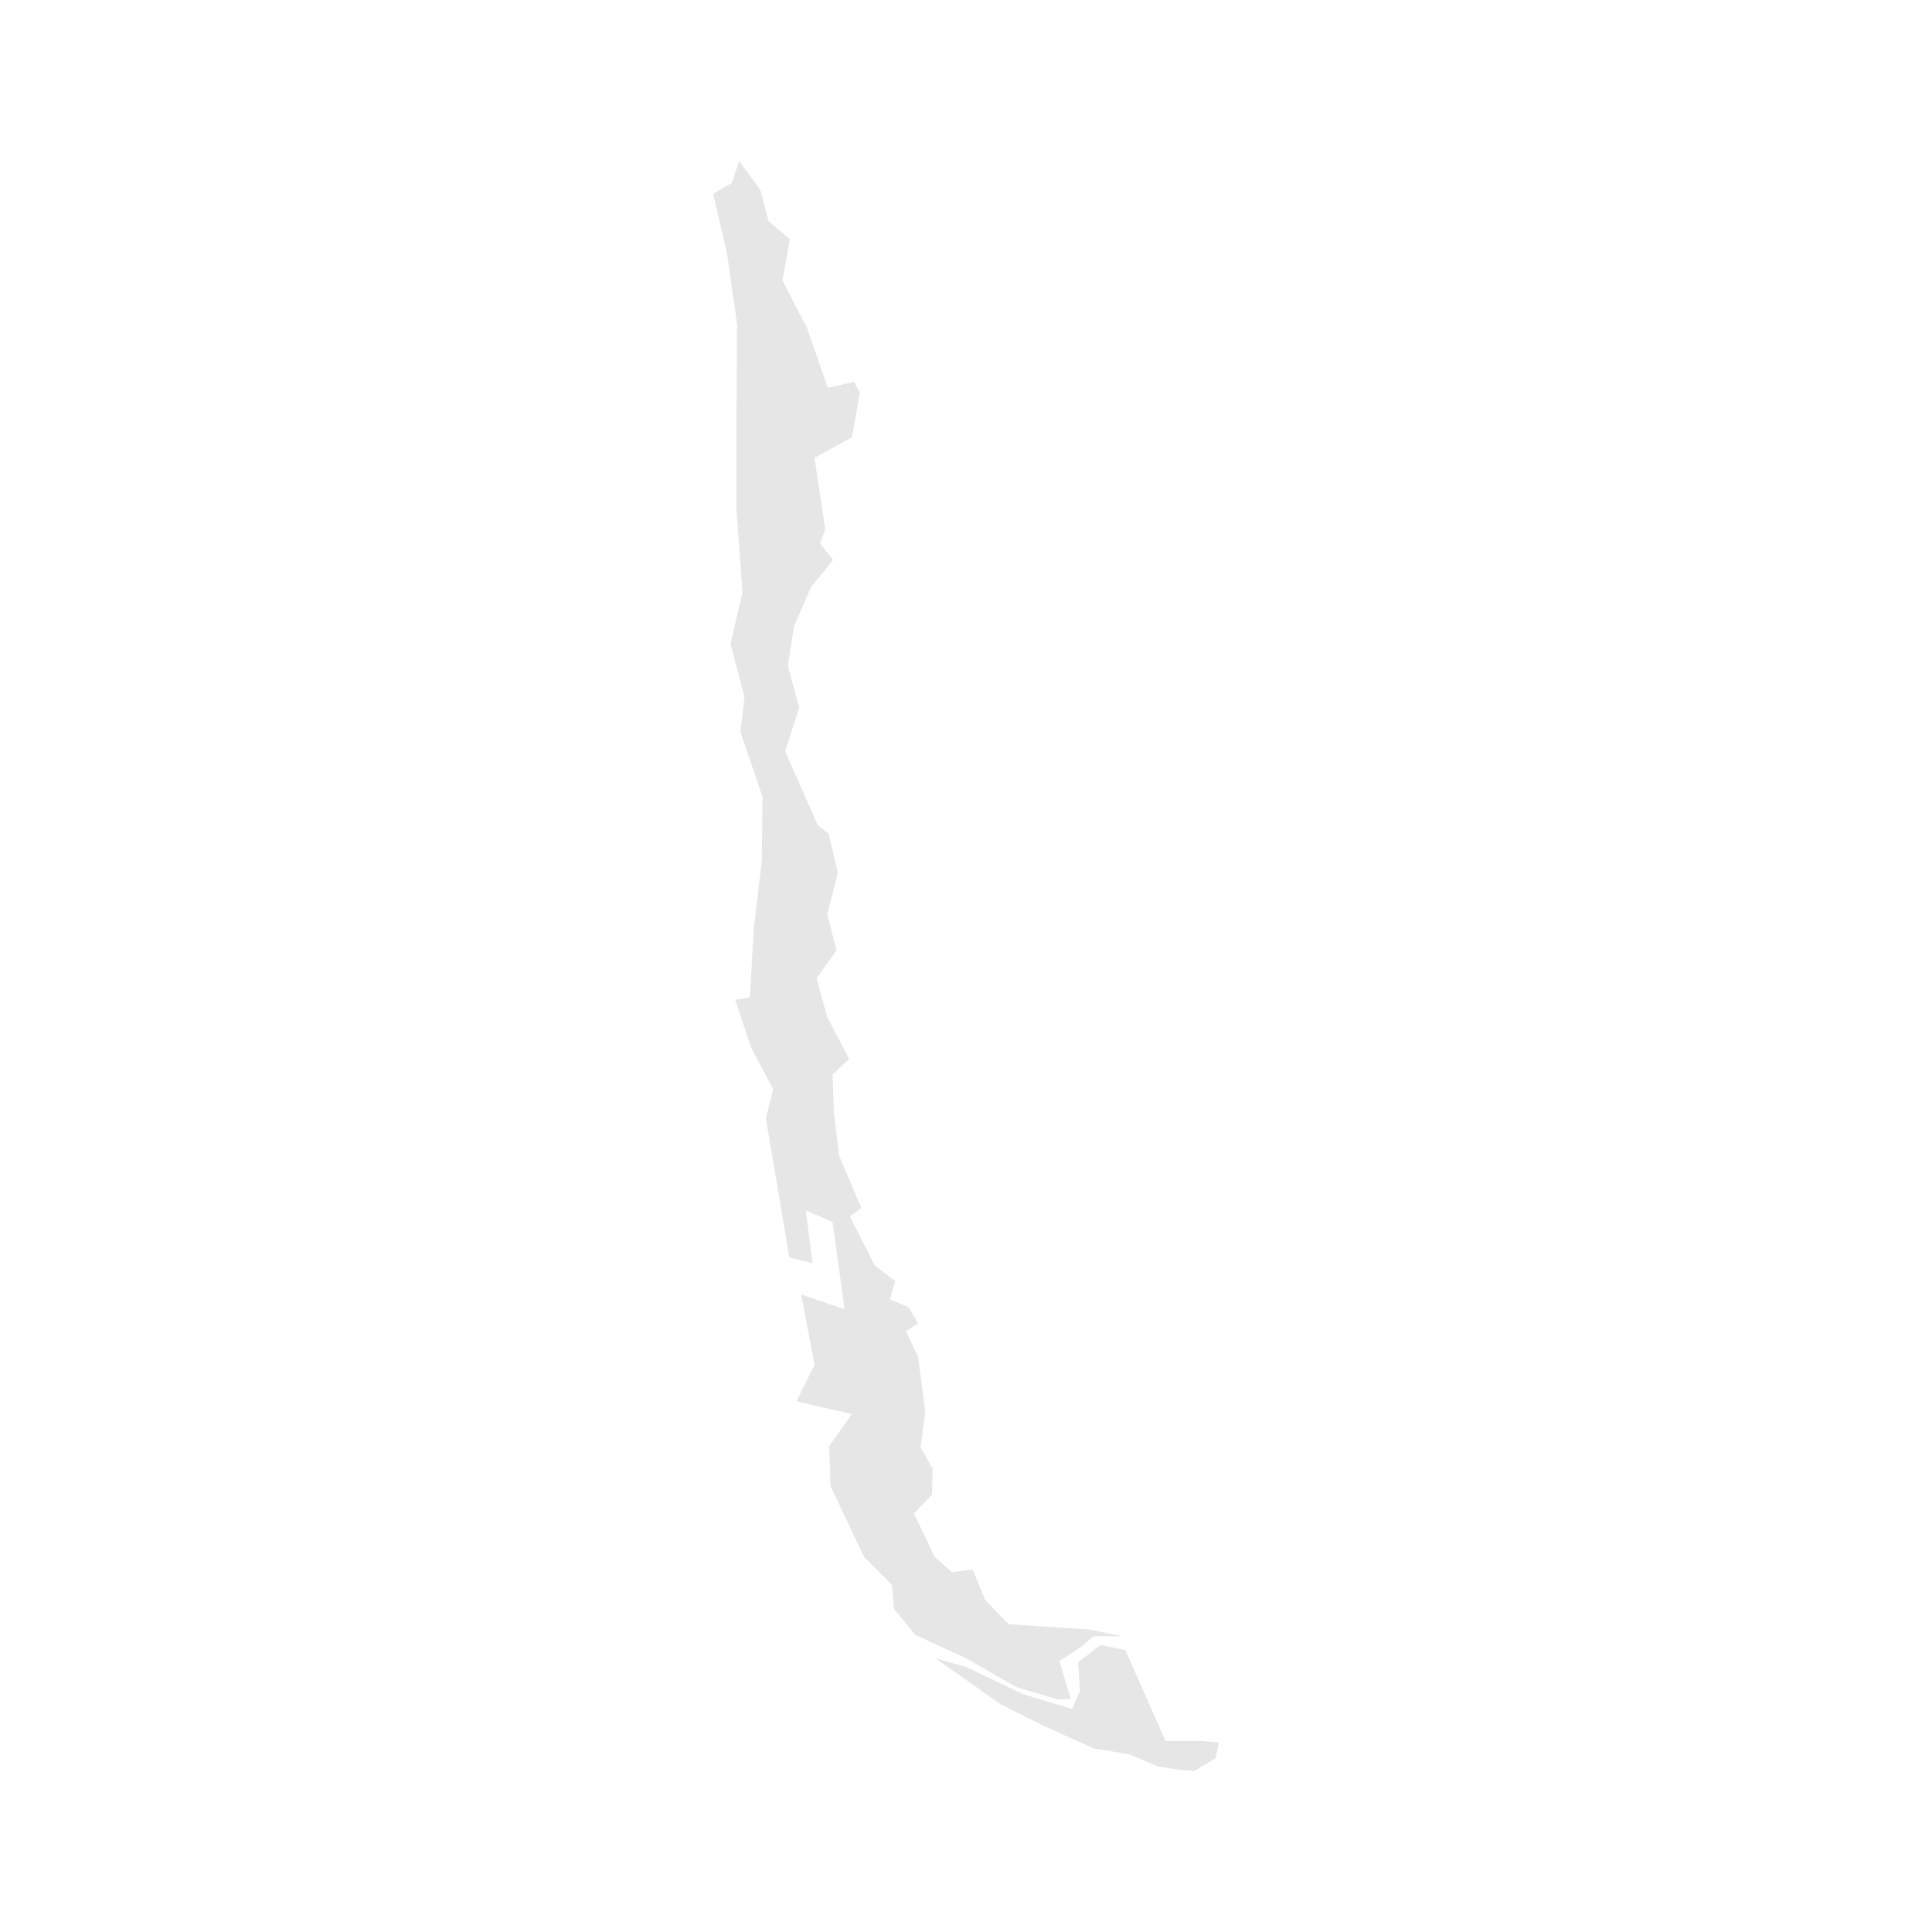 <svg width="40" height="40" xmlns="http://www.w3.org/2000/svg" fill="#e6e6e6"  
    viewBox="569.17 590.57 124.06 289.56" preserveAspectRatio="xMidYMid meet">
        <path class="Chile" d="M 655.1 837.9 661.1 851.5 666.1 851.5 669.1 851.7 668.6 854.1 665.4 856 663 855.8 659.9 855.3 655.7 853.5 650.3 852.6 642.8 849.2 636.4 846 626.6 839.1 631.2 840.4 639.8 844.5 647.1 846.7 648.3 843.9 648 839.7 651.4 837.1 655.1 837.9 Z" id="CL">
</path><path class="Chile" d="M 614.4 647.8 615.3 649.4 614.1 656.1 608.5 659.2 610.1 669.9 609.3 672 611.3 674.5 608 678.5 605.4 684.5 604.5 690.4 606.2 696.6 604.1 703.2 609 714.3 610.6 715.5 612 721.4 610.4 727.6 611.8 733 608.8 737.2 610.4 743 613.7 749.3 611.2 751.6 611.4 757.3 612.2 763.8 615.5 771.6 613.8 772.9 617.5 780.2 620.6 782.6 619.8 785.3 622.6 786.5 624 788.9 622.2 790.1 624 793.8 625.1 802.1 624.4 807.5 626.2 810.7 626.1 814.6 623.4 817.4 626.5 823.9 629.1 826.2 632.2 825.8 634.1 830.4 637.6 834 649.7 834.8 654.6 835.8 650.3 835.8 648.6 837.3 645.2 839.5 646.9 845.2 645 845.3 638.7 843.4 631.2 839.1 623.6 835.6 620.4 831.7 620.1 828.1 615.9 823.9 610.9 813.3 610.7 807.3 614.1 802.5 605.8 800.6 608.5 795.1 606.5 784.6 613 786.8 611.2 773.7 607.2 772 608.2 779.9 604.7 779 603.2 770 601.2 758.2 602.3 753.8 599 747.6 596.6 740.4 598.8 740.1 599.4 729.8 600.6 719.5 600.7 710 597.4 700.3 598 695 595.9 687.1 597.7 679.3 596.8 666.9 596.8 653.5 596.9 639.2 595.4 628.7 593.3 619.6 596.1 618 597.2 614.7 600.4 619.1 601.6 623.7 604.8 626.4 603.7 632.6 607.4 639.8 610.5 648.7 614.4 647.8 Z" id="CL">
</path>
    </svg>